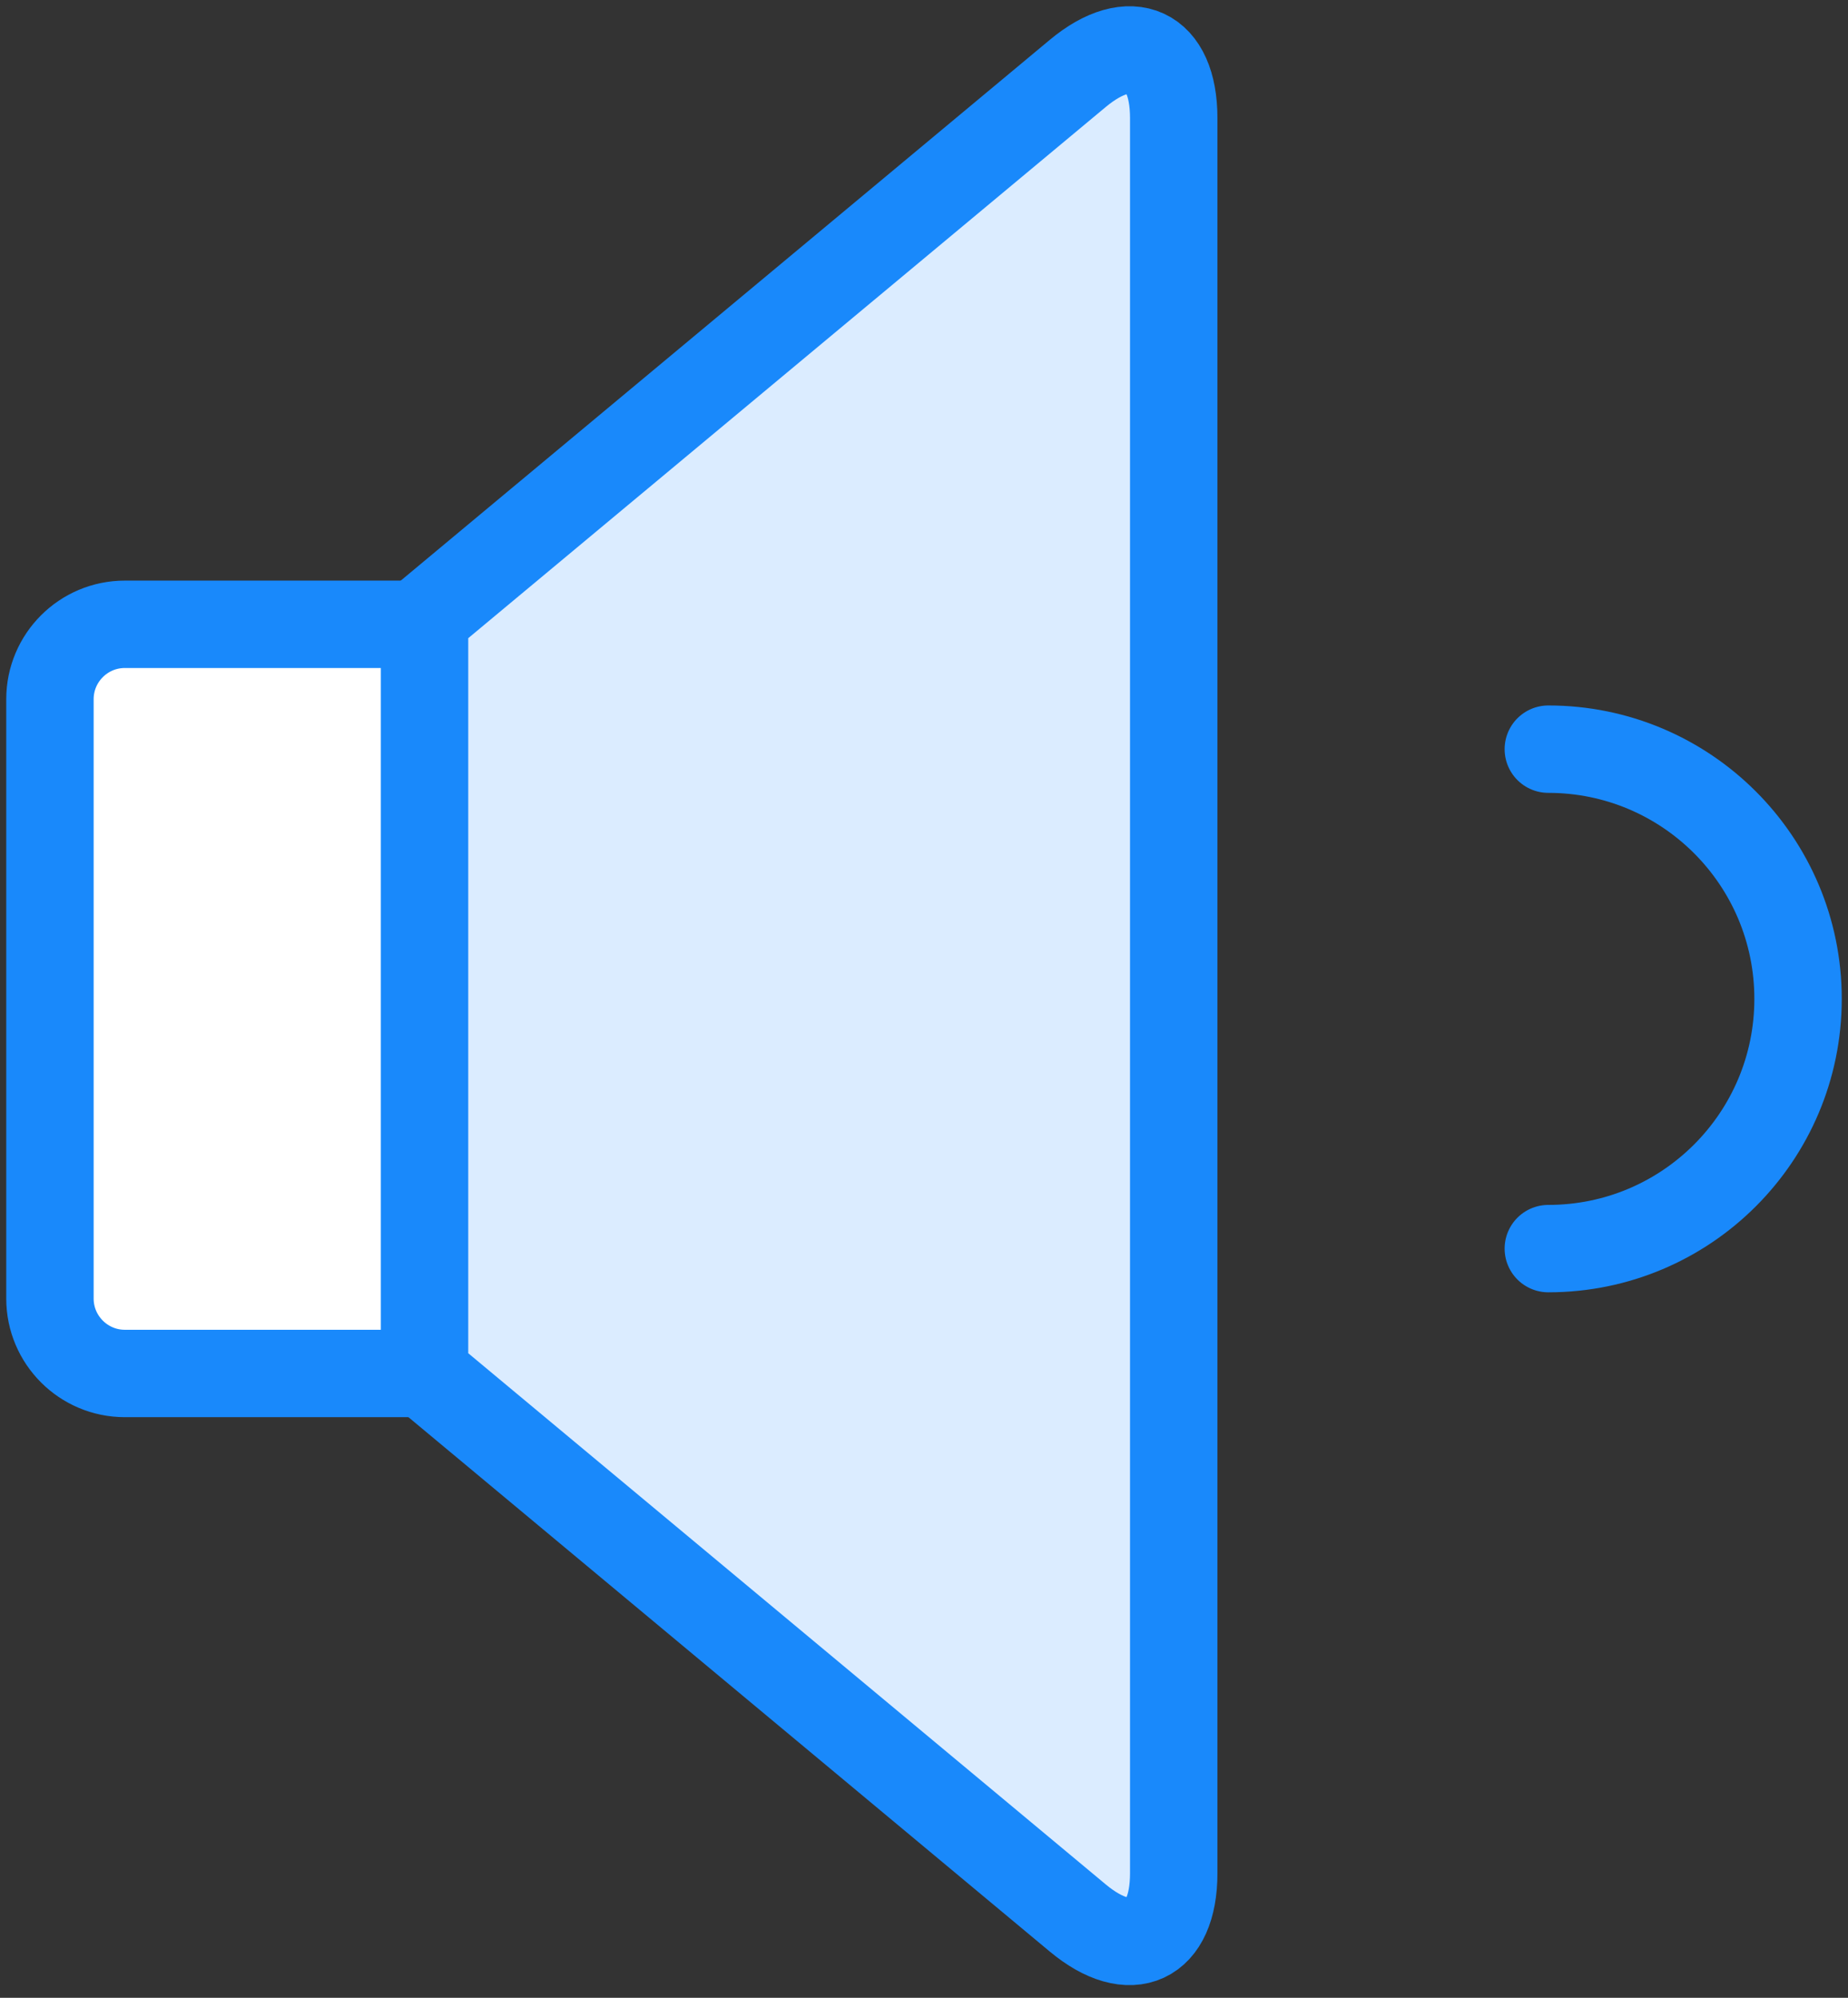 <?xml version="1.0" encoding="UTF-8"?>
<svg width="74px" height="80px" viewBox="0 0 74 80" version="1.1" xmlns="http://www.w3.org/2000/svg" xmlns:xlink="http://www.w3.org/1999/xlink">
    <rect x="0" y="0" width="74" height="80" fill="#333333" stroke="none"/>
    <!-- Generator: Sketch 46.2 (44496) - http://www.bohemiancoding.com/sketch -->
    <title>multimedia-4</title>
    <desc>Created with Sketch.</desc>
    <defs></defs>
    <g id="ALL" stroke="none" stroke-width="1" fill="none" fill-rule="evenodd" stroke-linecap="round" stroke-linejoin="round">
        <g id="Primary" transform="translate(-2447, -5681)" stroke="#1989FB" stroke-width="3.5">
            <g id="Group-15" transform="translate(200, 200)">
                <g id="multimedia-4" transform="translate(2249, 5483)">
                    <path d="M15,53 L2.999,53 C1.343,53 0,51.653 0,50 L0,26 L0,26 C0,24.343 1.344,23 2.999,23 L15,23" id="Layer-1" fill="#FFFFFF"></path>
                    <path d="M41.155,0.942 C43.278,-0.828 45,-0.032 45,2.728 L45,73.016 C45,75.772 43.279,76.573 41.155,74.803 L15,53.009 L15,22.735 L41.155,0.942 Z" id="Layer-2" fill="#DBECFF"></path>
                    <path d="M60,48 L60,48 C65.523,48 70,43.523 70,38 C70,32.477 65.523,28 60,28" id="Layer-3"></path>
                </g>
            </g>
        </g>
    </g>
</svg>